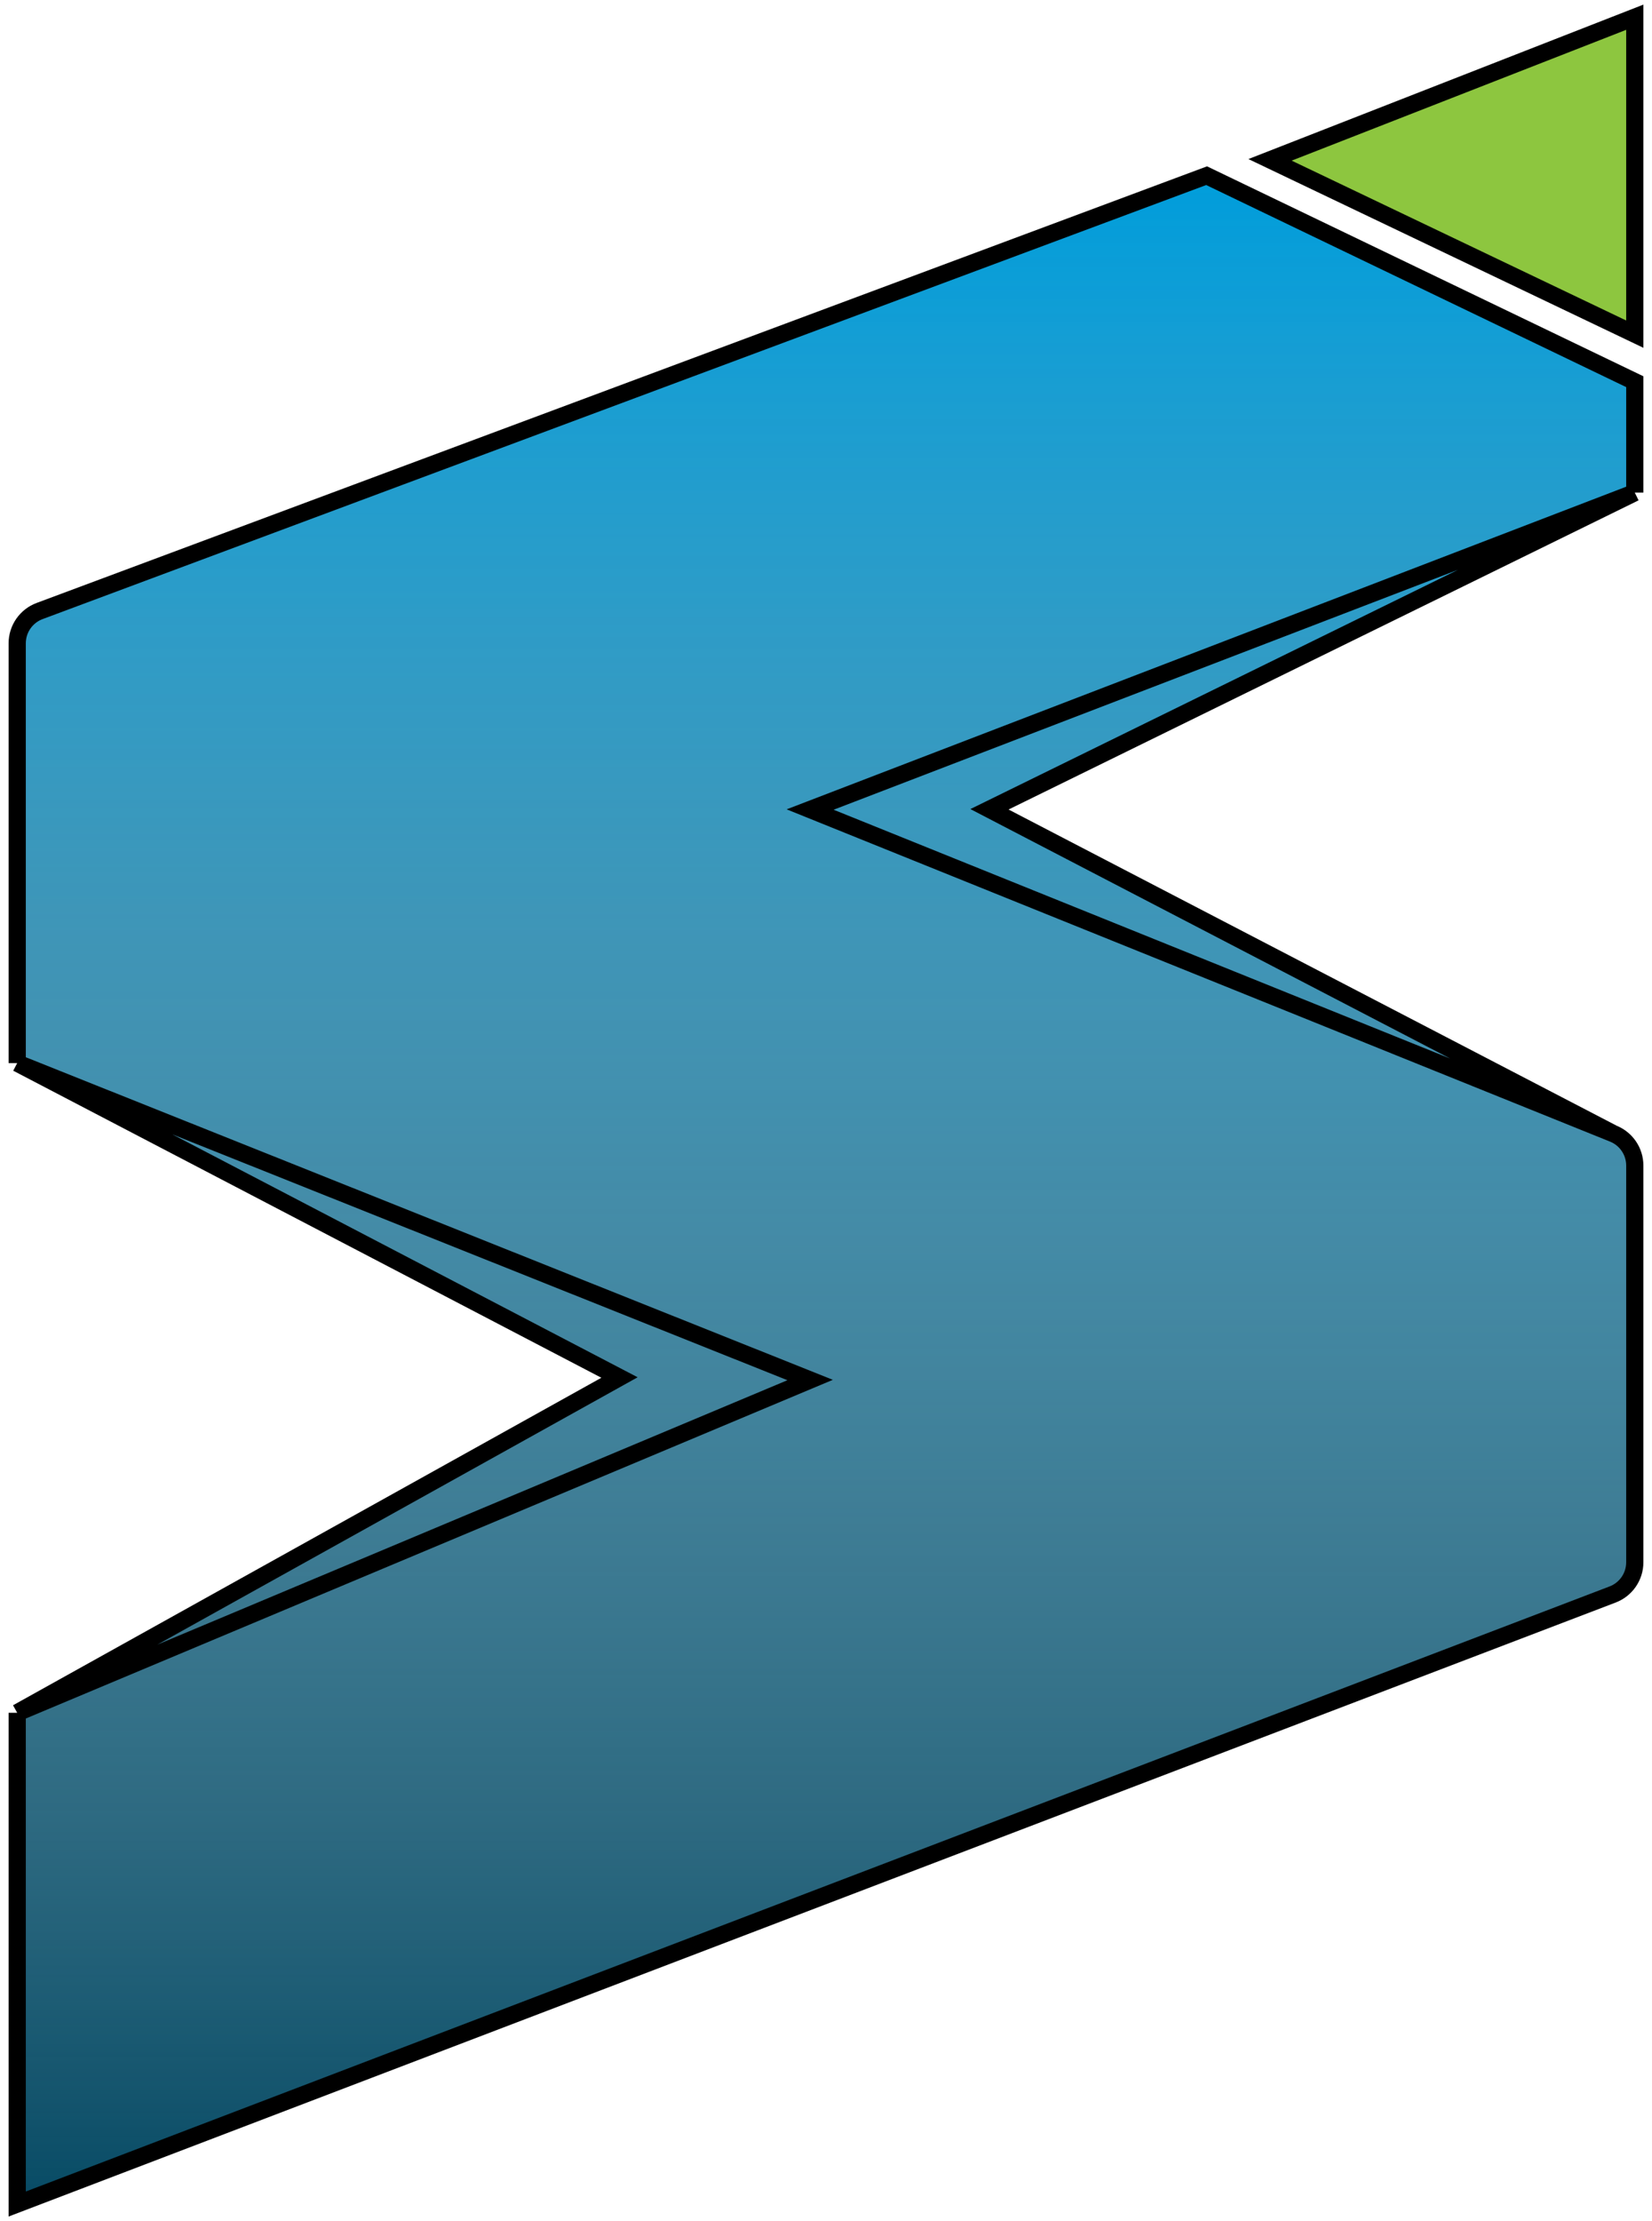 <svg width="96" height="129" viewBox="0 0 96 129" fill="none" xmlns="http://www.w3.org/2000/svg">
<path d="M1 99.471L47.078 80.145L1 61.739L36 80L1 99.471Z" fill="#074B65" style="mix-blend-mode:darken"/>
<path d="M1 99.471L47.078 80.145L1 61.739L36 80L1 99.471Z" fill="url(#paint0_linear)"/>
<path d="M95 28.609L47.078 47.014L93.748 65.836L57.5 47L95 28.609Z" fill="#074B65" style="mix-blend-mode:darken"/>
<path d="M95 28.609L47.078 47.014L93.748 65.836L57.5 47L95 28.609Z" fill="url(#paint1_linear)"/>
<path d="M95 22.167L70.118 10.203L2.301 35.486C1.519 35.778 1 36.525 1 37.36V61.739L47.078 80.145L1 99.471V128L93.713 92.6C94.488 92.304 95 91.561 95 90.731V67.691C95 66.875 94.505 66.141 93.748 65.836L47.078 47.014L95 28.609V22.167Z" fill="#074B65" style="mix-blend-mode:darken"/>
<path d="M95 22.167L70.118 10.203L2.301 35.486C1.519 35.778 1 36.525 1 37.36V61.739L47.078 80.145L1 99.471V128L93.713 92.6C94.488 92.304 95 91.561 95 90.731V67.691C95 66.875 94.505 66.141 93.748 65.836L47.078 47.014L95 28.609V22.167Z" fill="url(#paint2_linear)"/>
<path d="M95 28.609V22.167L70.118 10.203L2.301 35.486M95 28.609L47.078 47.014L93.748 65.836M95 28.609L57.5 47L93.748 65.836M1 99.471V128L93.713 92.6M1 99.471L47.078 80.145L1 61.739M1 99.471L36 80L1 61.739M1 61.739V37.36M93.748 65.836C94.505 66.141 95 66.875 95 67.691M93.748 65.836V65.836C94.505 66.141 95 66.875 95 67.691V67.691M95 67.691V90.731M95 90.731C95 91.561 94.488 92.304 93.713 92.6M95 90.731V90.731C95 91.561 94.488 92.304 93.713 92.6V92.6M1 37.36C1 36.525 1.519 35.778 2.301 35.486M1 37.36V37.36C1 36.525 1.519 35.778 2.301 35.486V35.486" stroke="black"/>
<path d="M95 1L73.804 9.283L95 19.406V1Z" fill="#8DC63F" stroke="black"/>
<defs>
<linearGradient id="paint0_linear" x1="48" y1="10.203" x2="48" y2="128" gradientUnits="userSpaceOnUse">
<stop stop-color="#009DDB"/>
<stop offset="1" stop-color="white" stop-opacity="0"/>
</linearGradient>
<linearGradient id="paint1_linear" x1="48" y1="10.203" x2="48" y2="128" gradientUnits="userSpaceOnUse">
<stop stop-color="#009DDB"/>
<stop offset="1" stop-color="white" stop-opacity="0"/>
</linearGradient>
<linearGradient id="paint2_linear" x1="48" y1="10.203" x2="48" y2="128" gradientUnits="userSpaceOnUse">
<stop stop-color="#009DDB"/>
<stop offset="1" stop-color="white" stop-opacity="0"/>
</linearGradient>
</defs>
</svg>
